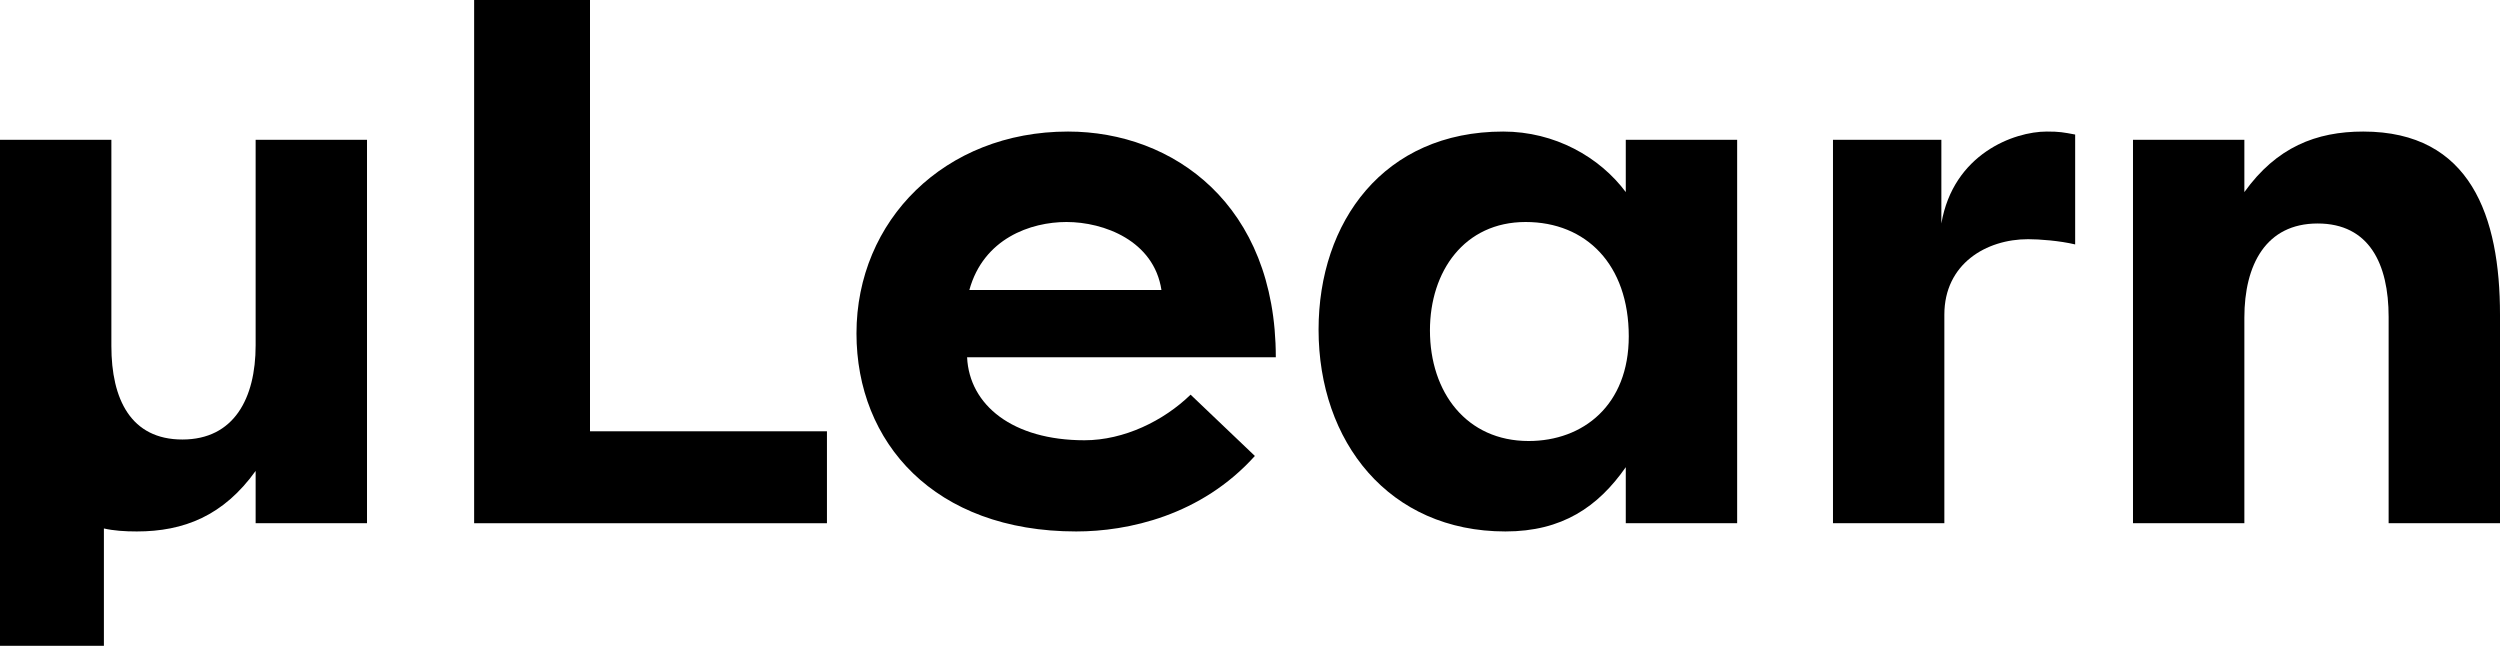 <svg width="4085" height="1056" viewBox="0 0 4085 1056" fill="none" xmlns="http://www.w3.org/2000/svg">
<path d="M0 1055.26H169.77V863.507C185.648 867.172 203.969 868.393 223.51 868.393C300.457 868.393 365.189 842.744 417.708 769.462V854.958H599.692V228.396H417.708V564.272C417.708 650.989 382.288 718.165 298.014 718.165C213.739 718.165 181.984 652.211 181.984 565.494V228.396H0V1055.26Z" fill="black"/>
<path d="M964.06 704.73V0H774.748V854.958H1351.23V704.73H964.06Z" fill="black"/>
<path d="M1742.68 362.746C1803.75 362.746 1885.58 393.281 1897.8 473.891H1583.9C1607.11 389.617 1684.06 362.746 1742.68 362.746ZM1945.43 644.883C1901.46 687.63 1836.73 719.386 1772 719.386C1654.74 719.386 1583.9 661.982 1580.24 583.814H2084.67C2084.67 334.655 1917.34 214.961 1745.13 214.961C1543.6 214.961 1399.48 360.304 1399.48 544.73C1399.48 723.05 1526.5 868.393 1758.56 868.393C1842.83 868.393 1962.53 842.744 2050.47 745.035L1945.43 644.883Z" fill="black"/>
<path d="M2336.53 539.845C2336.53 443.357 2392.71 362.746 2492.86 362.746C2591.79 362.746 2661.41 432.364 2661.41 549.616C2661.41 661.982 2586.91 720.607 2497.75 720.607C2396.37 720.607 2336.53 641.218 2336.53 539.845ZM2656.52 228.396V313.892C2613.78 256.487 2540.49 214.961 2456.22 214.961C2260.8 214.961 2154.54 362.746 2154.54 538.623C2154.54 721.829 2269.35 868.393 2459.88 868.393C2552.71 868.393 2611.33 828.088 2656.52 763.355V854.958H2838.51V228.396H2656.52Z" fill="black"/>
<path d="M3172.19 228.396H2995.09V854.958H3177.07V514.196C3177.07 431.143 3245.47 390.838 3313.87 390.838C3332.19 390.838 3365.17 393.281 3390.81 399.387V219.846C3371.27 216.182 3365.17 214.961 3344.4 214.961C3290.66 214.961 3191.73 251.602 3172.19 365.189V228.396Z" fill="black"/>
<path d="M3485.31 854.958H3667.29V519.082C3667.29 432.364 3702.71 365.189 3786.99 365.189C3871.26 365.189 3903.02 431.143 3903.02 517.86V854.958H4085V514.196C4085 354.197 4037.37 214.961 3861.49 214.961C3784.54 214.961 3719.81 240.61 3667.29 313.892V228.396H3485.31V854.958Z" fill="black"/>
</svg>
